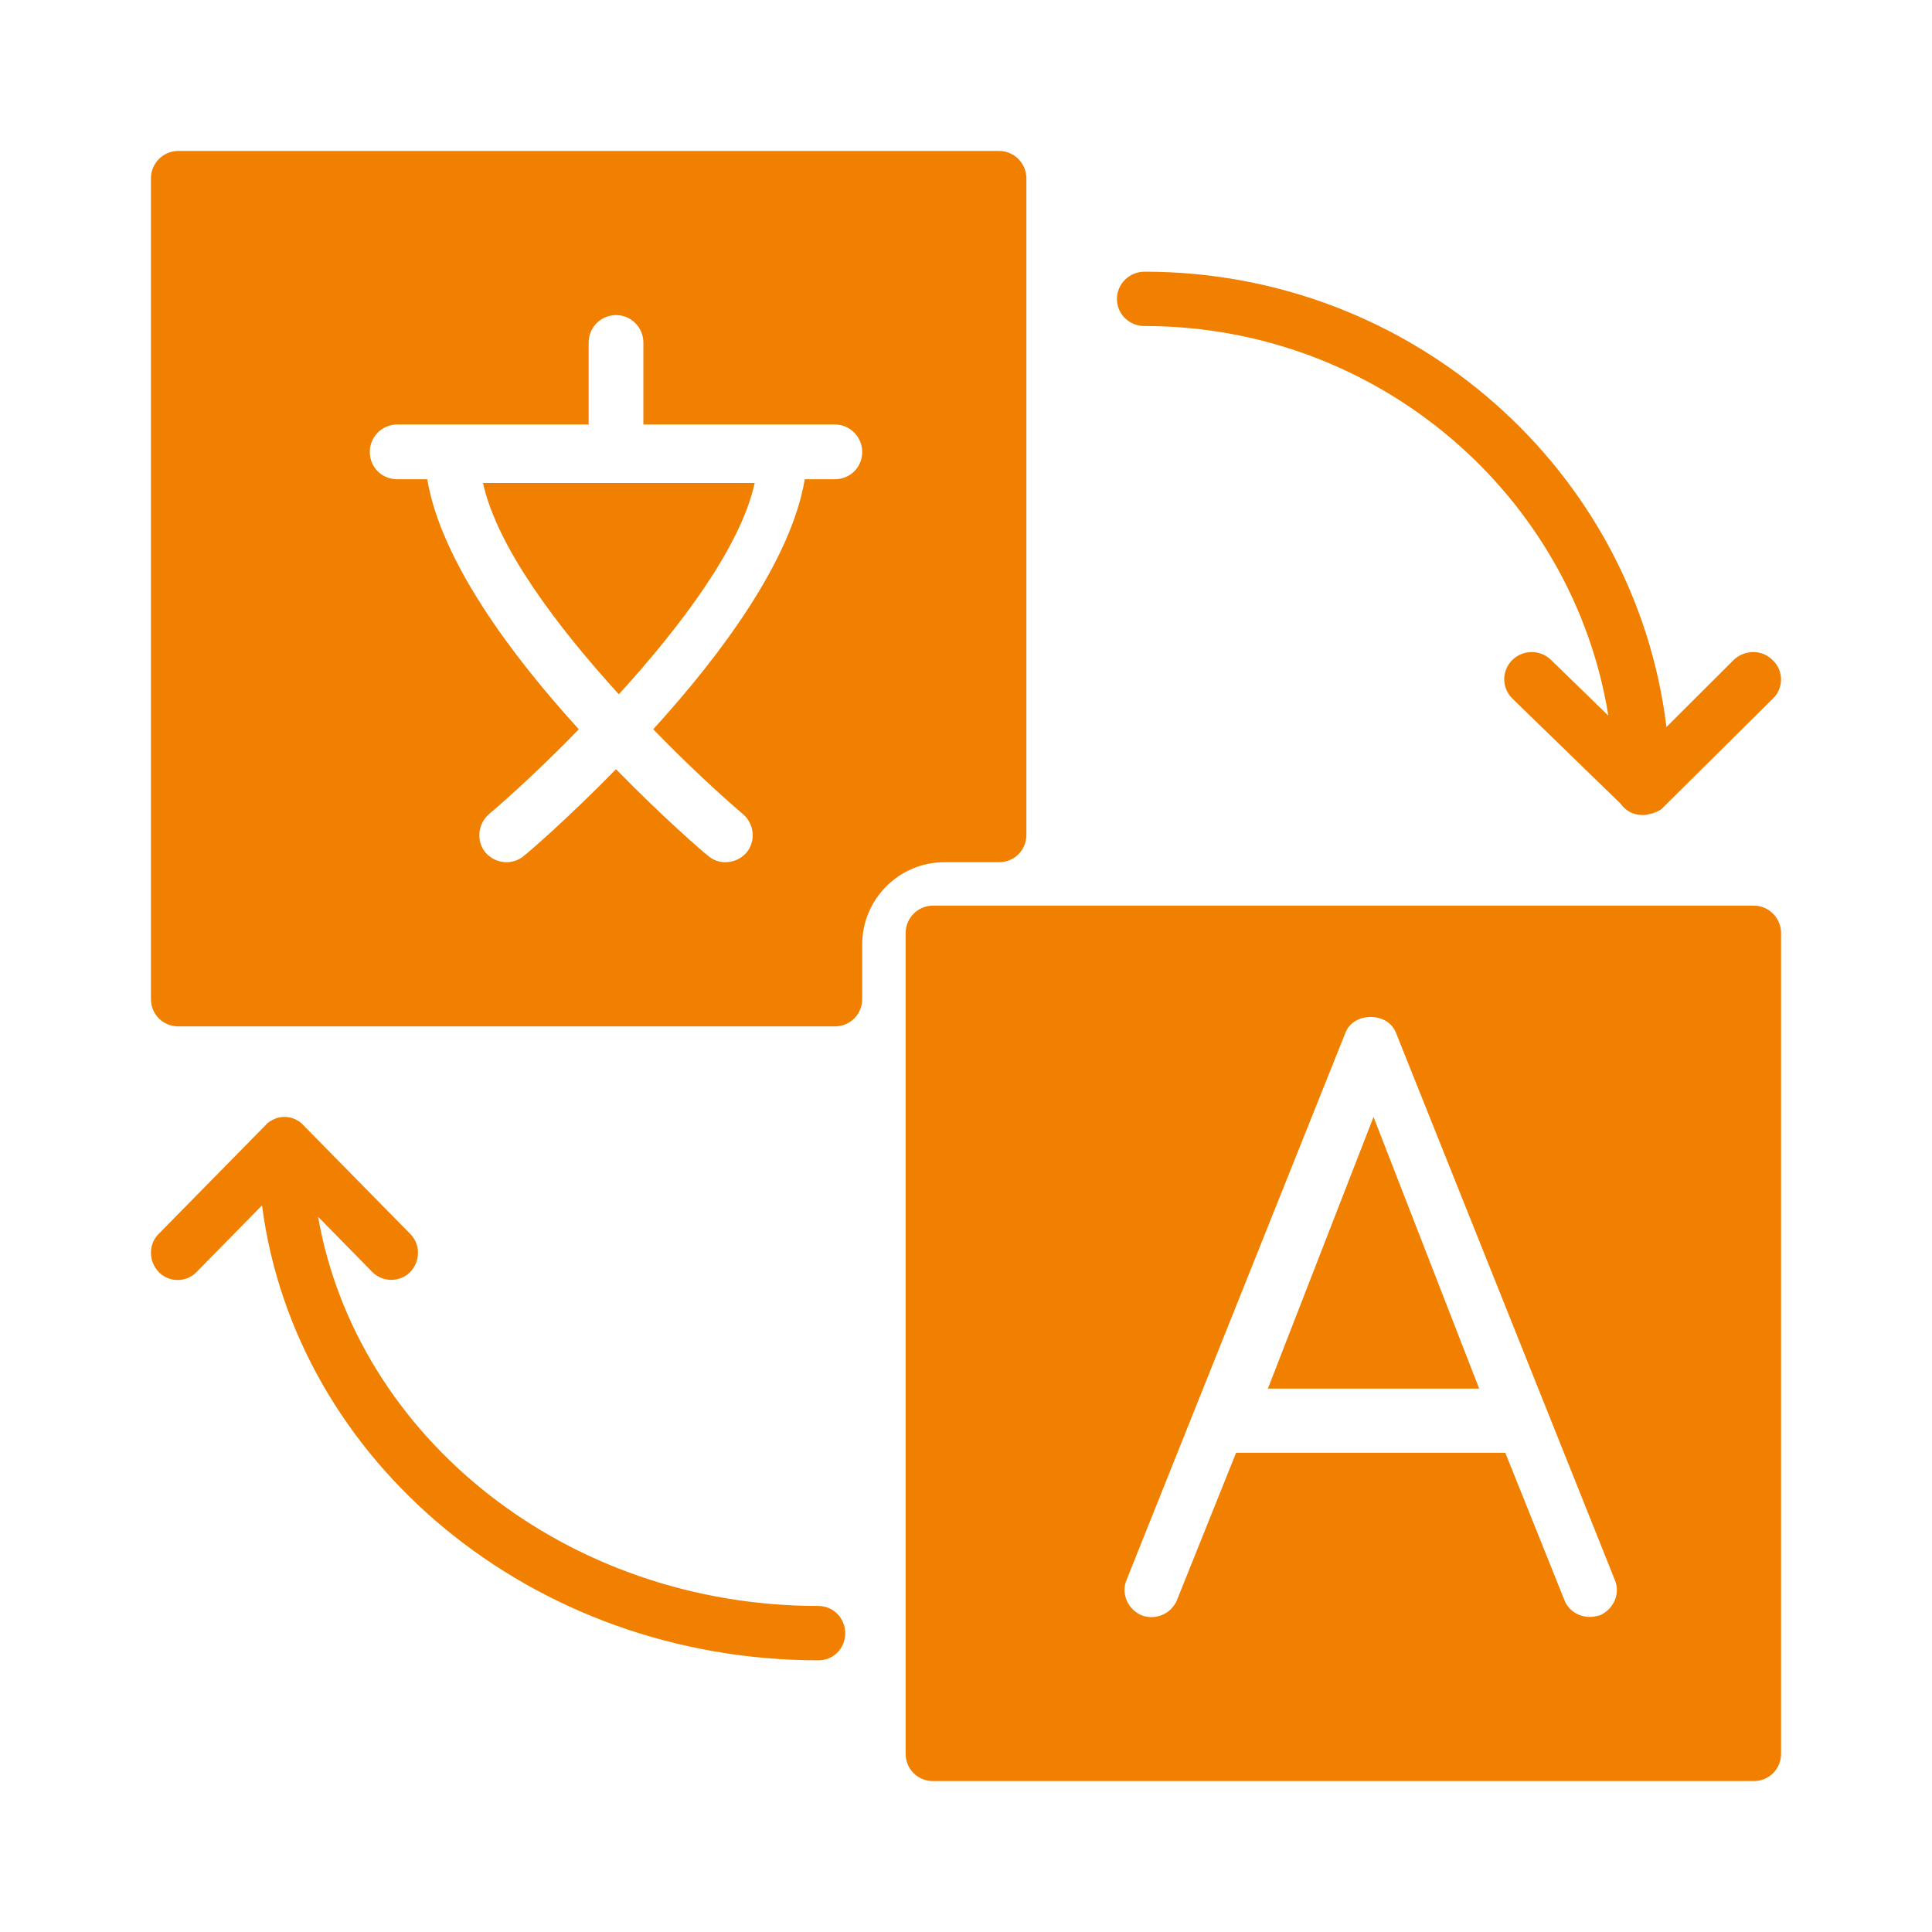 <?xml version="1.0" encoding="UTF-8"?>
<svg width="64px" height="64px" viewBox="0 0 64 64" version="1.1" xmlns="http://www.w3.org/2000/svg" xmlns:xlink="http://www.w3.org/1999/xlink">
    <!-- Generator: Sketch 52.5 (67469) - http://www.bohemiancoding.com/sketch -->
    <title>icons/64px/6</title>
    <desc>Created with Sketch.</desc>
    <g id="icons/64px/6" stroke="none" stroke-width="1" fill="none" fill-rule="evenodd">
        <g id="6" fill="#F18000">
            <path d="M20.5,23 C18.444,20.74 16.463,18.115 16,16 L25,16 C24.537,18.115 22.556,20.74 20.5,23 Z M27.656,15.875 C28.164,15.875 28.562,15.476 28.562,14.969 C28.562,14.479 28.164,14.062 27.656,14.062 L21.312,14.062 L21.312,11.344 C21.312,10.854 20.914,10.438 20.406,10.438 C19.899,10.438 19.5,10.854 19.5,11.344 L19.5,14.062 L13.156,14.062 C12.649,14.062 12.25,14.479 12.25,14.969 C12.25,15.476 12.649,15.875 13.156,15.875 L14.153,15.875 C14.606,18.576 16.944,21.711 19.174,24.158 C18.014,25.354 16.926,26.351 16.201,26.968 C15.821,27.294 15.766,27.874 16.093,28.254 C16.274,28.454 16.527,28.562 16.781,28.562 C16.981,28.562 17.198,28.49 17.361,28.345 C17.506,28.236 18.811,27.113 20.406,25.481 C22.001,27.113 23.306,28.236 23.451,28.345 C23.614,28.49 23.814,28.562 24.031,28.562 C24.285,28.562 24.539,28.454 24.72,28.254 C25.046,27.874 24.992,27.294 24.611,26.968 C23.886,26.351 22.799,25.354 21.639,24.158 C23.868,21.711 26.206,18.576 26.659,15.875 L27.656,15.875 Z M33.094,28.562 L31.281,28.562 C29.777,28.562 28.562,29.795 28.562,31.281 L28.562,33.094 C28.562,33.601 28.164,34 27.656,34 L5.906,34 C5.399,34 5,33.601 5,33.094 L5,5.906 C5,5.417 5.399,5 5.906,5 L33.094,5 C33.601,5 34,5.417 34,5.906 L34,27.656 C34,28.164 33.601,28.562 33.094,28.562 Z M53.001,53.508 C53.454,53.309 53.689,52.783 53.49,52.33 L46.24,34.205 C45.968,33.516 44.844,33.516 44.572,34.205 L37.322,52.33 C37.123,52.783 37.359,53.309 37.812,53.508 C38.283,53.689 38.809,53.454 38.99,53.001 L40.947,48.125 L49.865,48.125 L51.822,53.001 C51.949,53.345 52.294,53.562 52.656,53.562 C52.765,53.562 52.874,53.544 53.001,53.508 Z M58.094,30 C58.601,30 59,30.417 59,30.906 L59,58.094 C59,58.601 58.601,59 58.094,59 L30.906,59 C30.399,59 30,58.601 30,58.094 L30,30.906 C30,30.417 30.399,30 30.906,30 L58.094,30 Z M42,46 L45.5,37 L49,46 L42,46 Z M37.917,10.8 C37.403,10.8 37,10.404 37,9.9 C37,9.414 37.403,9 37.917,9 C46.826,9 54.177,15.606 55.203,24.084 L57.421,21.87 C57.788,21.51 58.374,21.51 58.723,21.87 C59.089,22.212 59.089,22.788 58.741,23.13 L55.111,26.73 C55.02,26.838 54.891,26.892 54.781,26.928 C54.763,26.946 54.745,26.946 54.726,26.946 C54.635,26.964 54.543,27 54.451,27 L54.415,27 C54.103,27 53.847,26.856 53.682,26.622 L50.107,23.148 C49.74,22.788 49.74,22.23 50.089,21.87 C50.455,21.51 51.024,21.51 51.39,21.87 L53.278,23.706 C52.105,16.416 45.671,10.8 37.917,10.8 Z M27.115,53.2 C27.611,53.2 28,53.614 28,54.1 C28,54.604 27.611,55 27.115,55 C17.615,55 9.777,48.41 8.68,39.93 L6.504,42.145 C6.168,42.487 5.602,42.487 5.265,42.145 C4.912,41.785 4.912,41.209 5.265,40.866 L8.804,37.266 C8.875,37.176 8.981,37.122 9.087,37.068 C9.299,36.977 9.547,36.977 9.759,37.068 C9.865,37.122 9.972,37.176 10.042,37.266 L13.581,40.866 C13.935,41.209 13.935,41.785 13.581,42.145 C13.422,42.307 13.192,42.397 12.962,42.397 C12.732,42.397 12.502,42.307 12.342,42.145 L10.538,40.308 C11.812,47.6 18.747,53.2 27.115,53.2 Z" id="Combined-Shape"></path>
        </g>
    </g>
</svg>